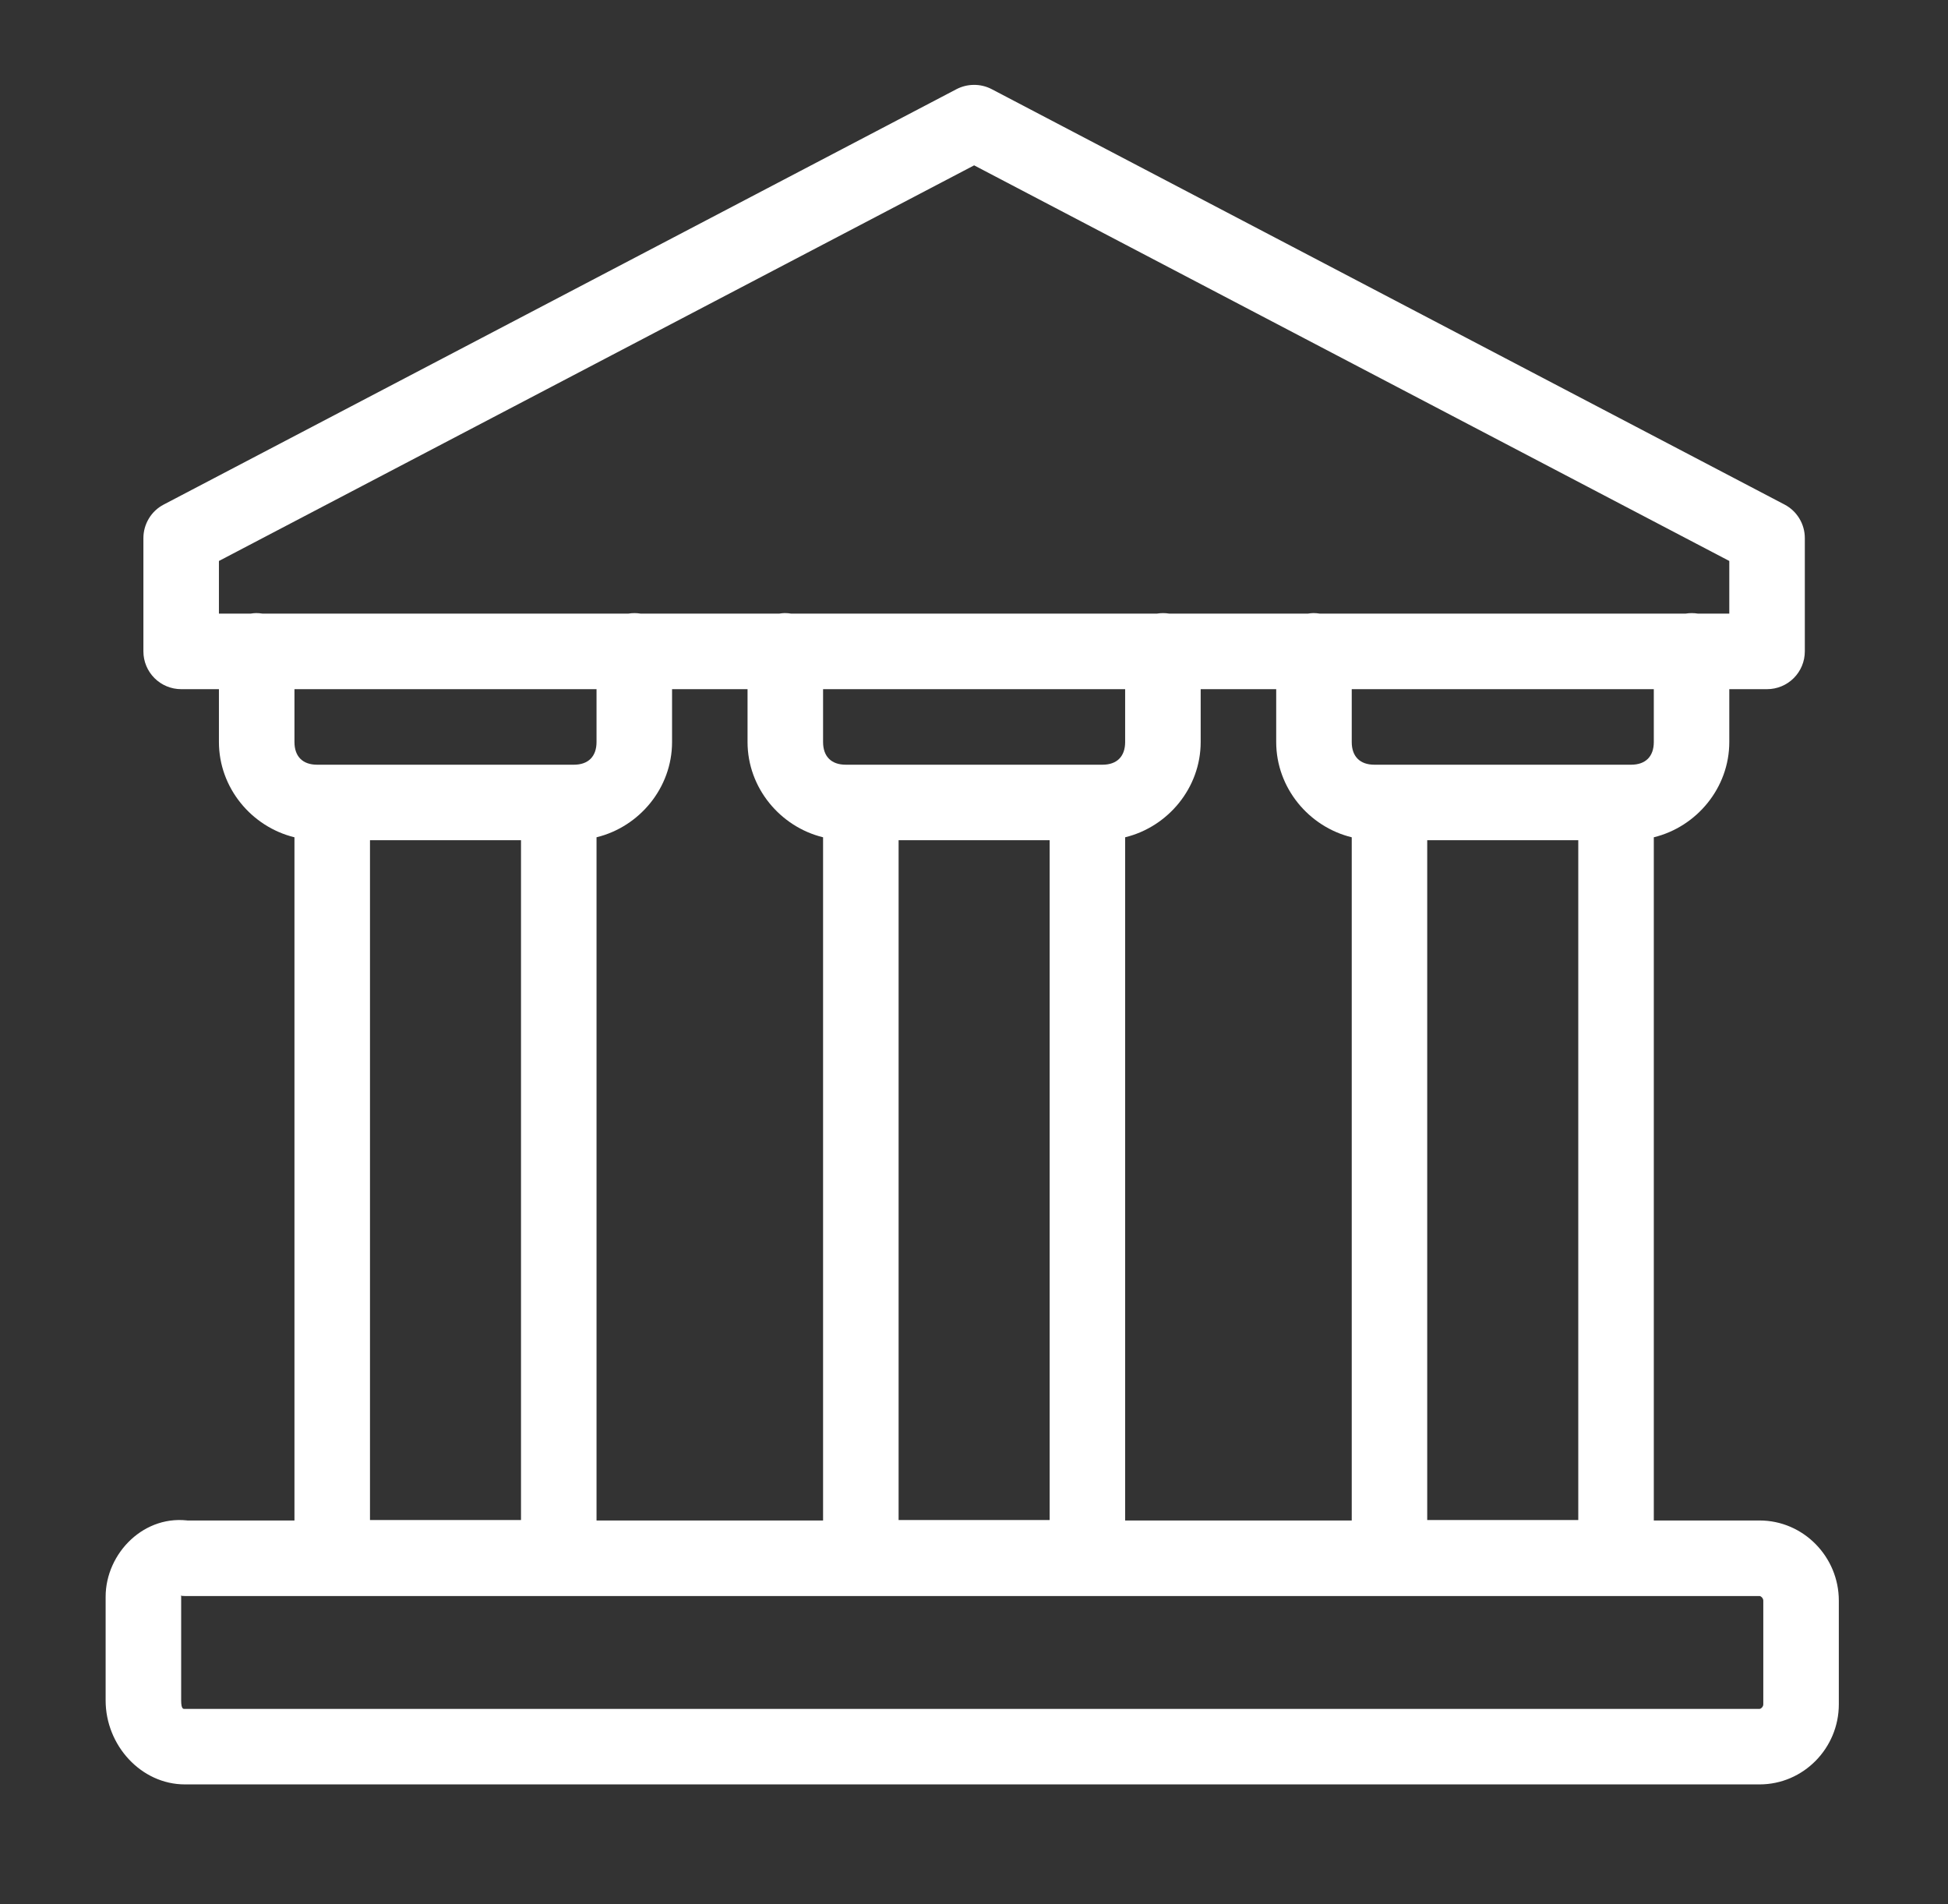 <svg width="44" height="43" viewBox="0 0 44 43" fill="none" xmlns="http://www.w3.org/2000/svg">
<rect x="0" y="0" width="44" height="43" fill="#333333" stroke="none"/>
<path d="M21.988 1.917C21.855 1.919 21.724 1.952 21.606 2.013L3.696 11.395C3.558 11.467 3.442 11.576 3.362 11.71C3.282 11.843 3.239 11.996 3.239 12.151V14.71C3.239 14.936 3.329 15.153 3.489 15.313C3.649 15.473 3.866 15.563 4.092 15.563H4.945V16.757C4.945 17.791 5.682 18.672 6.651 18.908V34.336H4.177L4.319 34.348C3.268 34.171 2.386 35.072 2.386 36.059V38.402C2.386 39.409 3.183 40.296 4.177 40.296H39.743C40.737 40.296 41.534 39.475 41.534 38.489V36.145C41.534 35.159 40.737 34.336 39.743 34.336H37.355V18.908C38.323 18.672 39.06 17.791 39.06 16.757V15.563H39.913C40.139 15.563 40.356 15.473 40.516 15.313C40.676 15.153 40.766 14.936 40.766 14.71V12.151C40.766 11.996 40.724 11.843 40.643 11.71C40.563 11.576 40.447 11.467 40.31 11.395L22.399 2.013C22.272 1.947 22.131 1.914 21.988 1.917ZM22.003 3.734L39.06 12.668V13.857H38.351C38.259 13.842 38.165 13.842 38.072 13.857H29.81C29.762 13.849 29.714 13.845 29.665 13.845C29.624 13.846 29.583 13.85 29.542 13.857H26.41C26.318 13.842 26.224 13.842 26.132 13.857H17.87C17.822 13.849 17.774 13.845 17.725 13.845C17.684 13.846 17.642 13.85 17.602 13.857H14.47C14.378 13.842 14.284 13.842 14.192 13.857H5.93C5.882 13.849 5.833 13.845 5.785 13.845C5.743 13.846 5.702 13.85 5.661 13.857H4.945V12.668L22.003 3.734ZM6.651 15.563H13.474V16.757C13.474 17.083 13.288 17.269 12.963 17.269H7.162C6.837 17.269 6.651 17.083 6.651 16.757V15.563ZM15.18 15.563H16.885V16.757C16.885 17.791 17.623 18.672 18.591 18.908V34.336H13.474V18.908C14.443 18.672 15.18 17.791 15.18 16.757V15.563ZM18.591 15.563H25.414V16.757C25.414 17.083 25.228 17.269 24.903 17.269H19.103C18.777 17.269 18.591 17.083 18.591 16.757V15.563ZM27.12 15.563H28.826V16.757C28.826 17.791 29.563 18.672 30.532 18.908V34.336H25.414V18.908C26.383 18.672 27.12 17.791 27.12 16.757V15.563ZM30.532 15.563H37.355V16.757C37.355 17.083 37.169 17.269 36.843 17.269H31.043C30.718 17.269 30.532 17.083 30.532 16.757V15.563ZM8.357 18.974H11.768V34.326H8.357V18.974ZM20.297 18.974H23.709V34.326H20.297V18.974ZM32.237 18.974H35.649V34.326H32.237V18.974ZM4.079 36.035C4.112 36.039 4.144 36.042 4.177 36.042H39.743C39.773 36.042 39.828 36.09 39.828 36.145V38.489C39.828 38.545 39.773 38.591 39.743 38.591H4.177C4.148 38.591 4.092 38.61 4.092 38.402V36.059C4.092 36.039 4.085 36.039 4.079 36.035Z" fill="white"/>
</svg>

